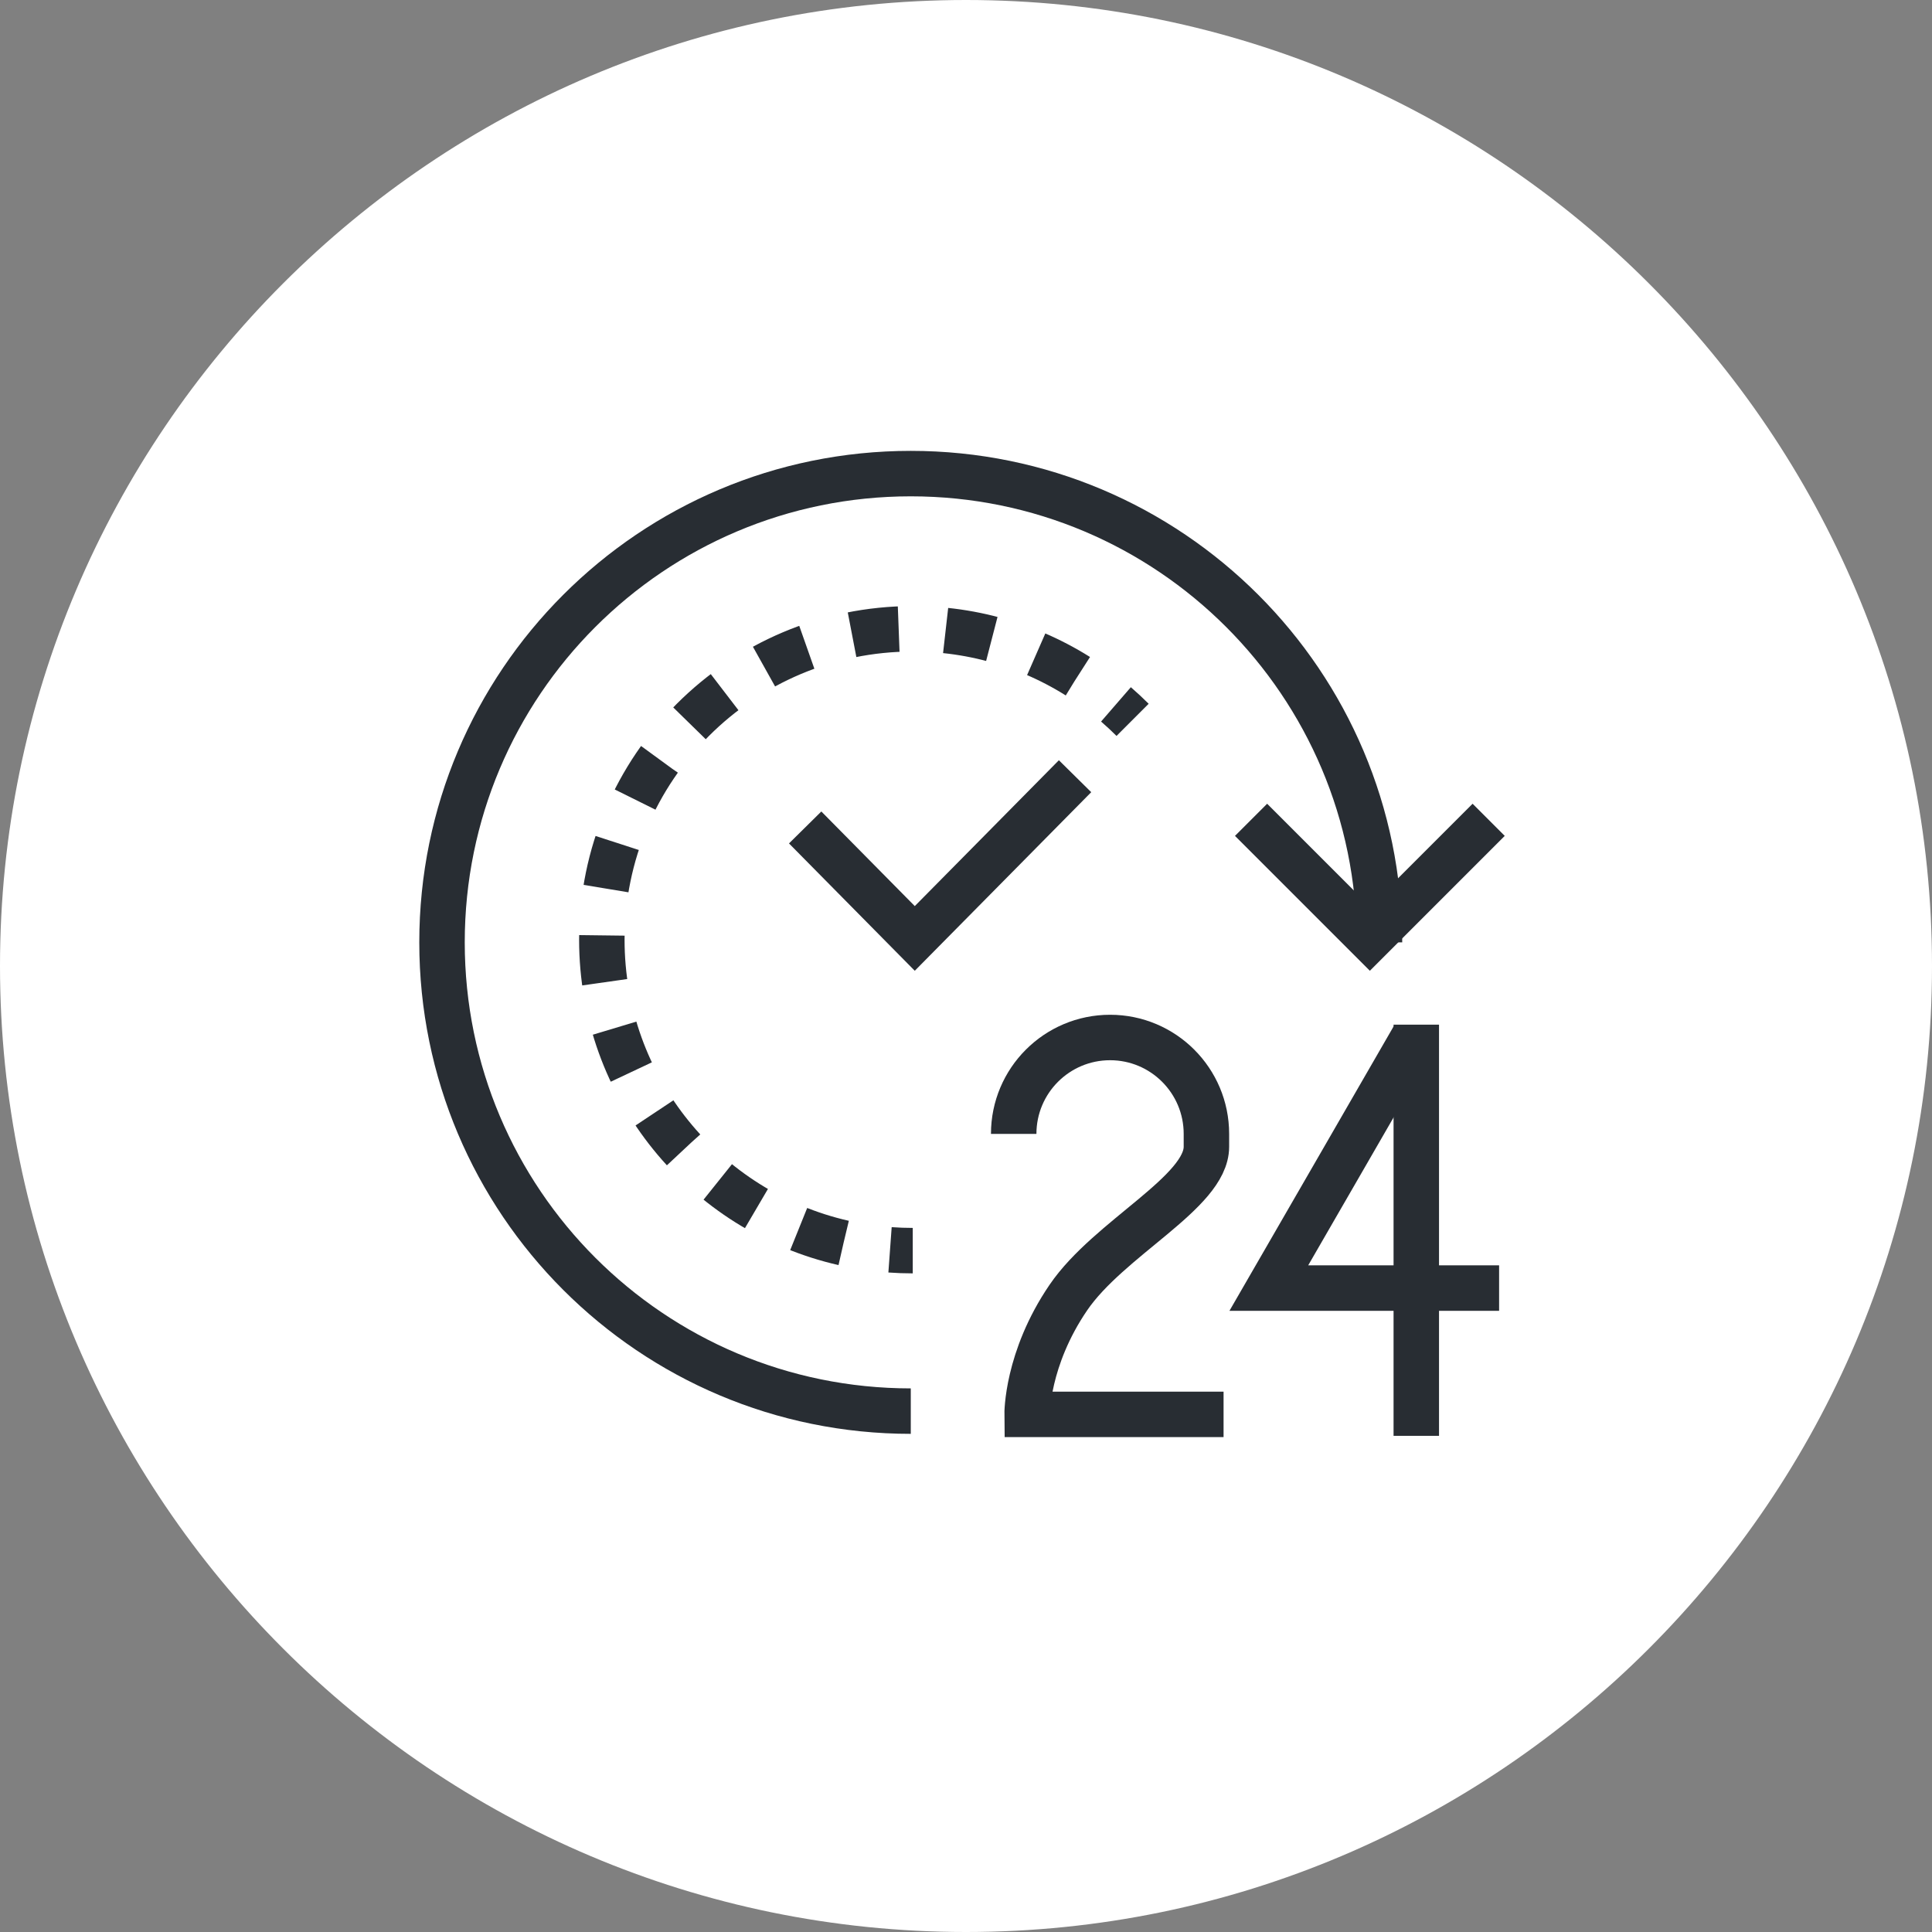<?xml version="1.0" encoding="utf-8"?>
<!-- Generator: Adobe Illustrator 16.0.0, SVG Export Plug-In . SVG Version: 6.00 Build 0)  -->
<!DOCTYPE svg PUBLIC "-//W3C//DTD SVG 1.1//EN" "http://www.w3.org/Graphics/SVG/1.1/DTD/svg11.dtd">
<svg version="1.1" xmlns="http://www.w3.org/2000/svg" xmlns:xlink="http://www.w3.org/1999/xlink" x="0px" y="0px" width="170px"
	 height="170px" viewBox="0 0 170 170" enable-background="new 0 0 170 170" xml:space="preserve">
<rect x="0" y="0" width="170" height="170" fill="#808080" stroke="none"/>
<g id="Background">
</g>
<g id="Circle">
	<g>
		<path fill="#FFFFFF" d="M85,170c-46.869,0-85-38.131-85-85S38.131,0,85,0s85,38.131,85,85S131.869,170,85,170z"/>
	</g>
</g>
<g id="TEXT">
</g>
<g id="Icons">
	<g>
		<g>
			<g>
				<path fill="none" stroke="#282D33" stroke-width="4" d="M80.315,110.046c-0.673,0-1.339-0.024-2-0.072"/>
				<path fill="none" stroke="#282D33" stroke-width="4" stroke-dasharray="4.136,4.136" d="M74.226,109.366
					c-12.181-2.768-21.269-13.658-21.269-26.679c0-15.11,12.245-27.358,27.358-27.358c6.091,0,11.718,1.99,16.265,5.357"/>
				<path fill="none" stroke="#282D33" stroke-width="4" d="M98.195,61.98c0.504,0.437,0.993,0.89,1.464,1.361"/>
			</g>
			<polyline fill="none" stroke="#282D33" stroke-width="4" points="94.596,68.3 87.546,75.437 80.493,82.574 73.444,75.437 
				70.848,72.809 			"/>
			<g>
				<path fill="none" stroke="#282D33" stroke-width="4" d="M89.197,99.774c0-4.686,3.797-8.483,8.481-8.483l0,0
					c4.682,0,8.477,3.798,8.477,8.483v1.128c0,4.017-8.582,8.039-12.148,13.273c-3.688,5.407-3.629,10.28-3.629,10.28h17.286"/>
				<line fill="none" stroke="#282D33" stroke-width="4" x1="124.622" y1="126.342" x2="124.622" y2="90.161"/>
				<polyline fill="none" stroke="#282D33" stroke-width="4" points="131.909,113.34 111.646,113.34 118.011,102.316 
					124.372,91.291 				"/>
			</g>
		</g>
		<g>
			<path fill="none" stroke="#282D33" stroke-width="4" d="M80.141,124.167c-22.785,0-41.247-18.463-41.247-41.248
				c0-22.783,18.462-41.246,41.247-41.246c22.776,0,41.243,18.463,41.243,41.246"/>
			<polyline fill="none" stroke="#282D33" stroke-width="4" points="130.99,72.136 120.536,82.591 110.083,72.136 			"/>
		</g>
	</g>
</g>
</svg>
